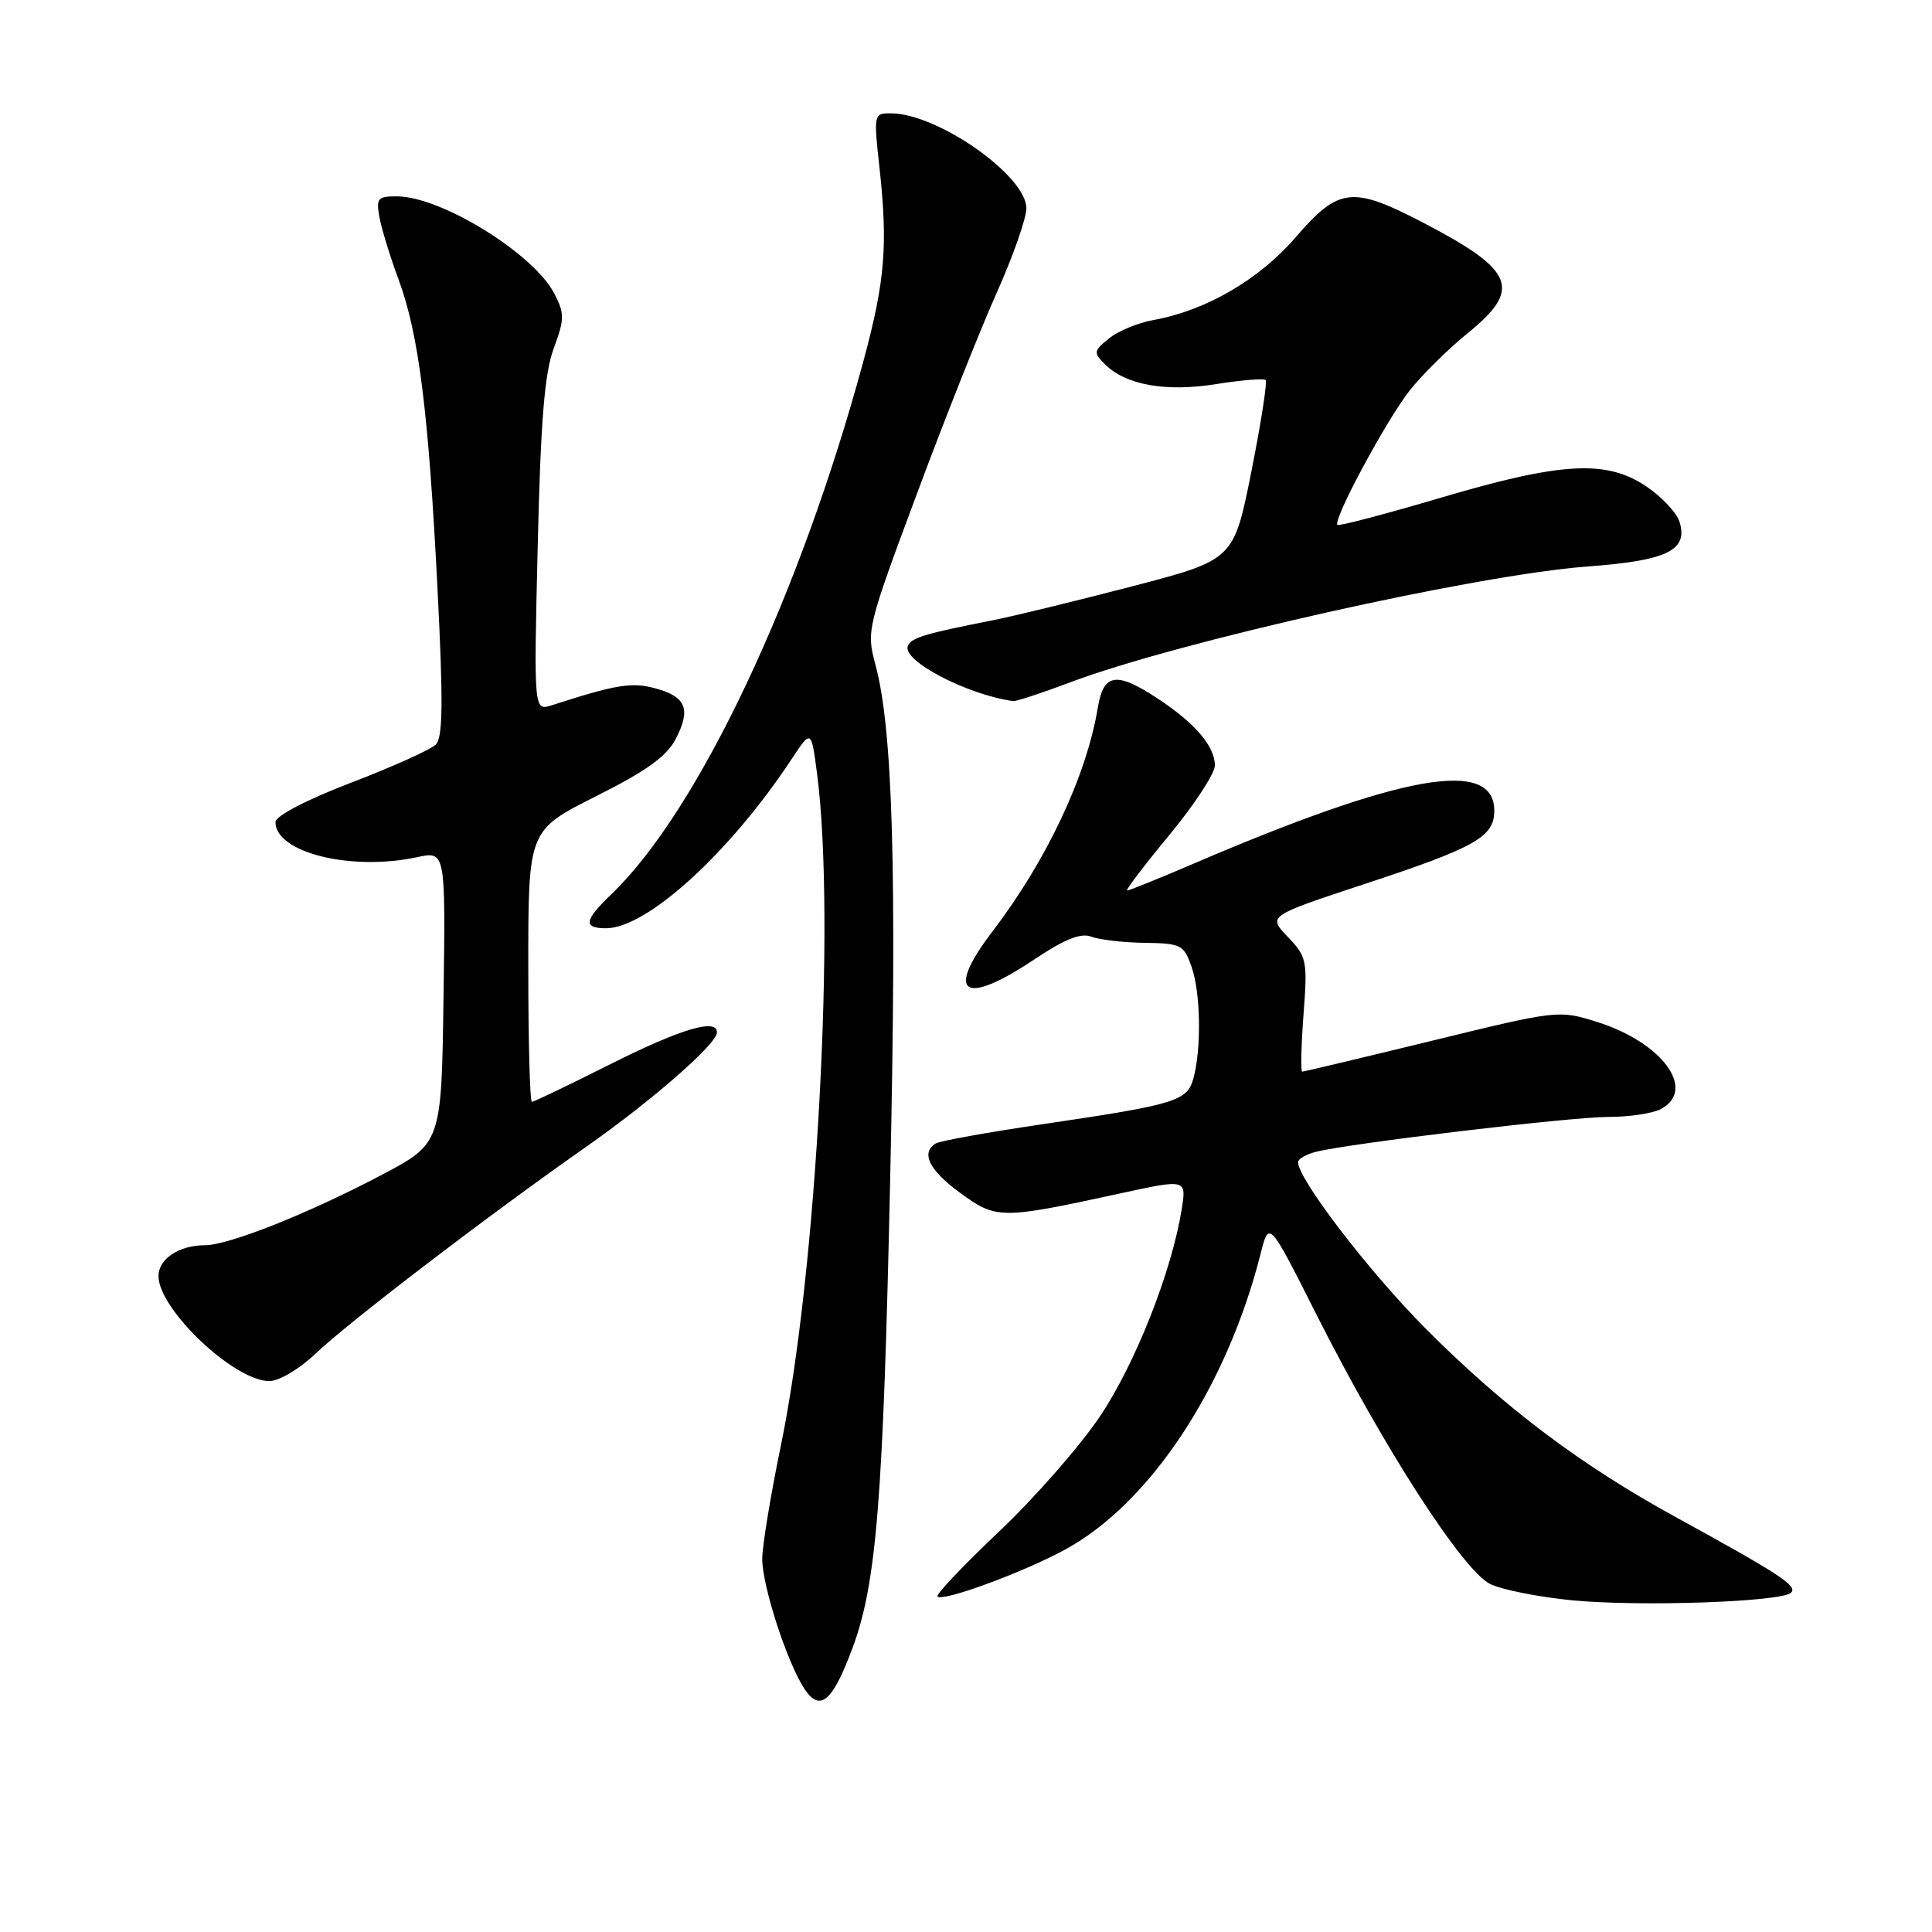 <?xml version="1.0" encoding="UTF-8" standalone="no"?>
<!DOCTYPE svg PUBLIC "-//W3C//DTD SVG 1.1//EN" "http://www.w3.org/Graphics/SVG/1.1/DTD/svg11.dtd" >
<svg xmlns="http://www.w3.org/2000/svg" xmlns:xlink="http://www.w3.org/1999/xlink" version="1.1" viewBox="0 0 256 256">
 <g >
 <path fill="currentColor"
d=" M 112.92 218.48 C 116.15 209.86 117.03 198.88 117.96 155.87 C 118.85 115.31 118.30 96.50 115.98 88.00 C 114.79 83.61 114.92 83.07 121.47 65.50 C 125.15 55.60 129.93 43.56 132.09 38.75 C 134.24 33.94 136.00 28.92 136.00 27.60 C 136.00 23.30 124.31 15.08 118.12 15.02 C 115.76 15.00 115.75 15.06 116.54 22.25 C 117.66 32.51 117.27 37.22 114.46 47.65 C 106.04 78.86 92.54 107.44 81.01 118.49 C 77.40 121.95 77.23 123.00 80.30 123.00 C 85.72 123.00 96.67 113.02 104.85 100.65 C 107.50 96.63 107.50 96.63 108.27 102.57 C 110.76 121.65 108.23 168.57 103.48 191.49 C 102.12 198.07 101.00 204.86 101.00 206.57 C 101.00 210.14 104.28 220.26 106.58 223.76 C 108.64 226.90 110.29 225.53 112.92 218.48 Z  M 237.32 211.04 C 238.24 210.16 235.86 208.60 222.00 201.00 C 209.39 194.08 199.34 186.51 188.94 176.08 C 181.45 168.56 172.00 156.25 172.00 153.99 C 172.00 153.57 173.07 152.95 174.38 152.62 C 178.92 151.48 208.10 148.00 213.10 148.00 C 215.87 148.00 219.00 147.53 220.07 146.96 C 224.86 144.40 220.27 138.13 211.61 135.41 C 206.54 133.82 206.38 133.84 189.72 137.91 C 180.49 140.16 172.76 142.00 172.55 142.00 C 172.33 142.00 172.41 138.61 172.72 134.46 C 173.27 127.29 173.16 126.78 170.64 124.14 C 167.98 121.37 167.98 121.37 180.86 117.12 C 195.54 112.28 198.00 110.89 198.00 107.42 C 198.00 100.44 185.87 102.57 158.17 114.43 C 153.59 116.40 149.62 118.00 149.35 118.00 C 149.08 118.00 151.59 114.70 154.93 110.66 C 158.27 106.63 160.99 102.46 160.98 101.41 C 160.95 98.88 158.38 95.86 153.52 92.64 C 147.94 88.94 146.23 89.18 145.47 93.75 C 143.96 102.83 138.70 114.00 131.48 123.46 C 125.18 131.71 127.67 133.39 136.97 127.18 C 141.06 124.44 143.22 123.58 144.59 124.11 C 145.64 124.52 148.82 124.89 151.65 124.93 C 156.51 125.00 156.87 125.18 157.90 128.15 C 159.10 131.57 159.21 139.05 158.12 142.94 C 157.29 145.90 155.72 146.37 138.23 148.95 C 130.92 150.03 124.51 151.18 123.98 151.52 C 121.97 152.76 123.13 155.08 127.25 158.08 C 132.03 161.57 132.62 161.57 148.36 158.15 C 157.22 156.22 157.22 156.22 156.58 160.25 C 155.26 168.46 150.47 180.62 145.79 187.62 C 143.16 191.56 137.12 198.45 132.38 202.94 C 127.64 207.43 123.97 211.30 124.22 211.55 C 124.93 212.27 135.58 208.35 141.13 205.33 C 152.40 199.20 162.56 183.82 167.04 166.11 C 168.15 161.71 168.15 161.71 174.44 174.19 C 183.32 191.81 193.87 208.17 197.48 209.90 C 199.09 210.67 204.02 211.64 208.45 212.06 C 217.47 212.91 236.06 212.26 237.32 211.04 Z  M 41.75 179.42 C 46.12 175.25 64.56 161.14 77.50 152.08 C 86.39 145.85 95.00 138.33 95.00 136.79 C 95.00 134.90 90.17 136.34 80.90 141.00 C 75.43 143.75 70.74 146.00 70.48 146.00 C 70.21 146.00 70.00 137.90 70.00 128.01 C 70.00 110.02 70.00 110.02 78.97 105.51 C 85.65 102.16 88.35 100.22 89.54 97.91 C 91.59 93.96 90.91 92.30 86.80 91.20 C 83.70 90.36 81.61 90.71 73.12 93.45 C 70.73 94.22 70.73 94.22 71.25 72.36 C 71.64 55.79 72.15 49.45 73.37 46.17 C 74.81 42.28 74.82 41.54 73.45 38.90 C 70.72 33.62 58.52 26.07 52.64 26.02 C 50.06 26.00 49.82 26.27 50.27 28.75 C 50.54 30.26 51.68 33.98 52.80 37.00 C 55.49 44.27 56.77 54.42 57.97 77.98 C 58.74 93.16 58.69 97.74 57.73 98.67 C 57.05 99.34 52.00 101.61 46.50 103.72 C 40.60 105.98 36.50 108.12 36.50 108.92 C 36.50 112.98 46.52 115.46 55.27 113.58 C 59.04 112.77 59.04 112.77 58.77 132.13 C 58.50 151.50 58.50 151.50 50.50 155.72 C 40.86 160.80 30.30 165.00 27.16 165.00 C 23.74 165.00 21.00 166.81 21.00 169.08 C 21.00 173.49 31.03 183.00 35.69 183.00 C 36.97 183.00 39.67 181.40 41.75 179.42 Z  M 141.73 90.44 C 156.04 85.03 195.60 76.17 210.29 75.07 C 220.96 74.28 223.74 72.92 222.53 69.10 C 222.16 67.93 220.21 65.86 218.20 64.49 C 212.90 60.89 206.97 61.20 190.92 65.95 C 183.58 68.12 177.41 69.74 177.22 69.55 C 176.57 68.90 183.78 55.52 186.84 51.68 C 188.51 49.59 191.93 46.21 194.44 44.18 C 201.71 38.30 200.73 35.84 188.64 29.54 C 179.19 24.61 177.41 24.81 171.70 31.42 C 166.84 37.06 159.78 41.16 152.82 42.41 C 150.80 42.77 148.16 43.86 146.95 44.84 C 144.91 46.49 144.87 46.73 146.41 48.27 C 149.17 51.02 154.49 51.97 161.18 50.89 C 164.52 50.36 167.45 50.12 167.70 50.36 C 167.94 50.61 167.09 56.07 165.81 62.50 C 163.48 74.18 163.48 74.18 149.99 77.70 C 142.57 79.63 134.25 81.66 131.50 82.20 C 122.36 84.00 120.66 84.52 120.28 85.65 C 119.63 87.61 128.16 92.04 134.23 92.90 C 134.63 92.95 138.00 91.85 141.73 90.44 Z "/>
</g>
</svg>
